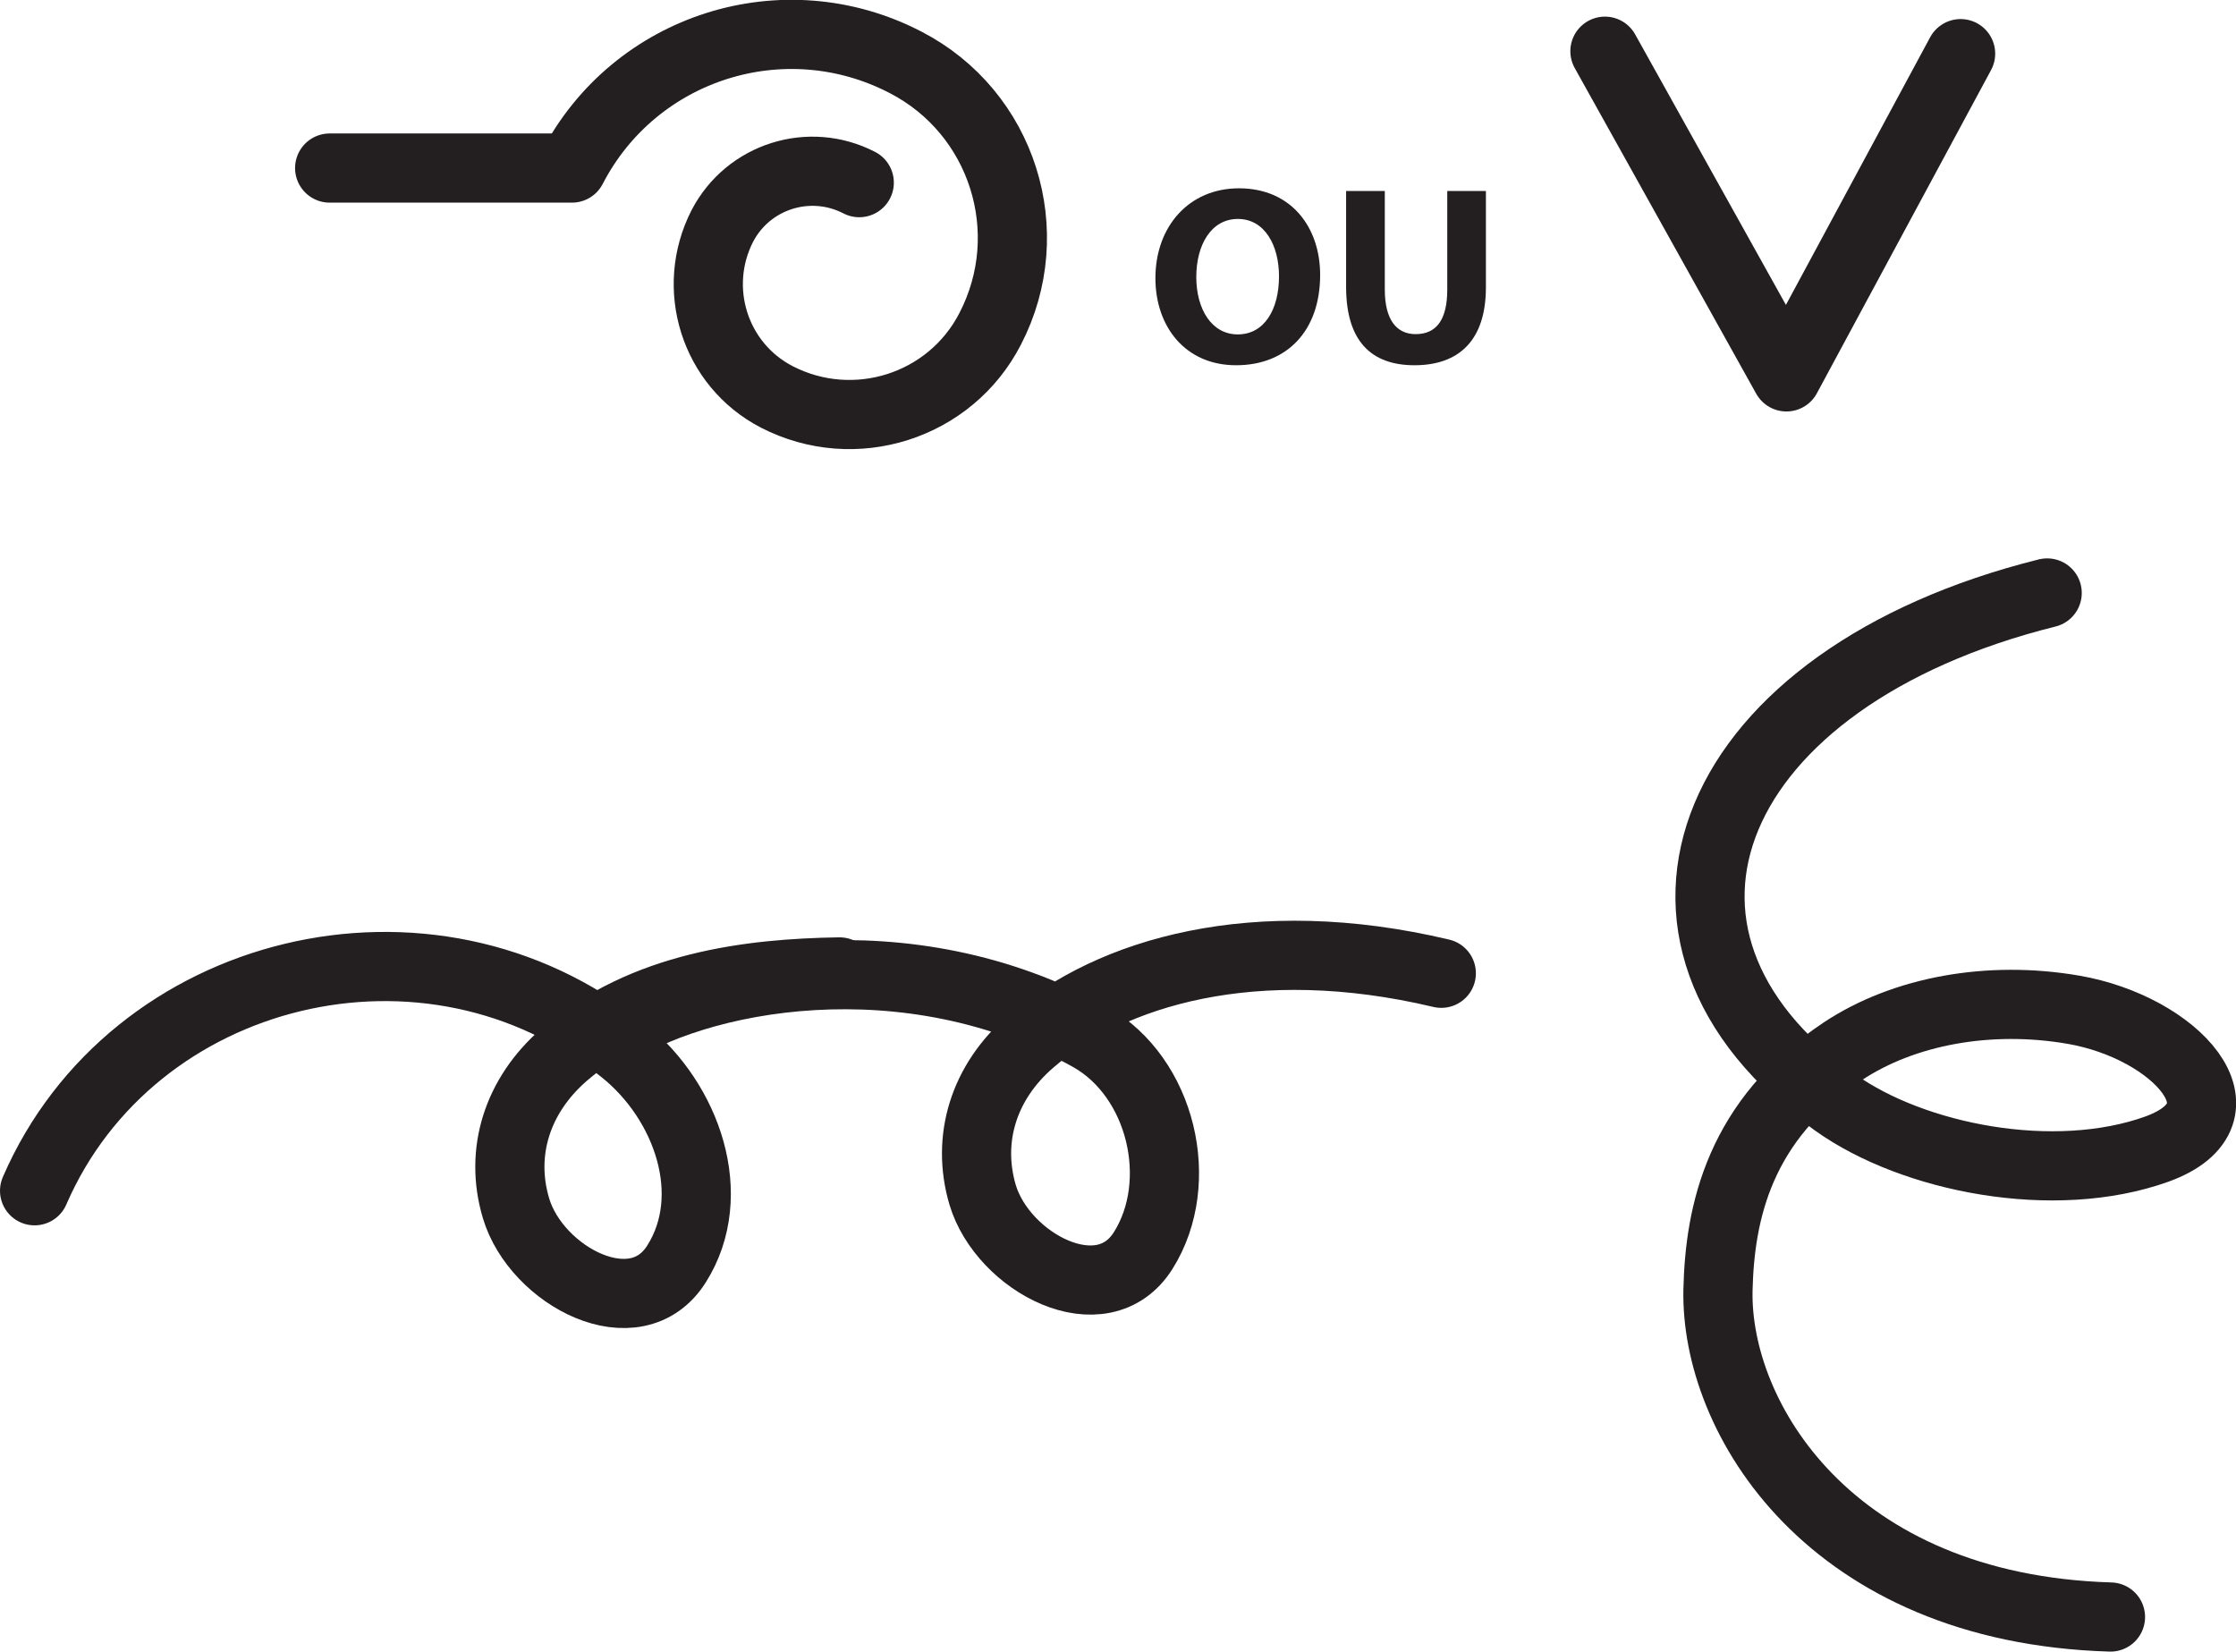<?xml version="1.0" encoding="UTF-8" standalone="no"?>
<!-- Created with Inkscape (http://www.inkscape.org/) -->

<svg
   version="1.1"
   id="svg1"
   width="43.057"
   height="31.803"
   viewBox="0 0 43.057 31.803"
   sodipodi:docname="cell.svg"
   xmlns:inkscape="http://www.inkscape.org/namespaces/inkscape"
   xmlns:sodipodi="http://sodipodi.sourceforge.net/DTD/sodipodi-0.dtd"
   xmlns="http://www.w3.org/2000/svg"
   xmlns:svg="http://www.w3.org/2000/svg">
  <sodipodi:namedview
     id="namedview1"
     pagecolor="#ffffff"
     bordercolor="#000000"
     borderopacity="0.25"
     inkscape:showpageshadow="2"
     inkscape:pageopacity="0.0"
     inkscape:pagecheckerboard="0"
     inkscape:deskcolor="#d1d1d1">
    <inkscape:page
       x="0"
       y="0"
       inkscape:label="1"
       id="page1"
       width="43.057"
       height="31.803"
       margin="0"
       bleed="0" />
  </sodipodi:namedview>
  <defs
     id="defs1" />
  <path
     style="fill:none;stroke:#231f20;stroke-width:1.332;stroke-linecap:round;stroke-linejoin:round;stroke-miterlimit:4;stroke-dasharray:none;stroke-opacity:1"
     d="m 39.421,11.418 c -6.505,1.62 -8.604,6.583 -4.073,9.817 1.494,1.063 4.204,1.604 6.188,0.891 1.885,-0.687 0.354,-2.344 -1.61,-2.683 -1.625,-0.28 -3.265,0.022 -4.437,0.798 -2,1.333 -2.371,3.109 -2.407,4.593 -0.057,2.464 2.156,6.141 7.558,6.303"
     id="path729" />
  <path
     style="fill:none;stroke:#231f20;stroke-width:1.332;stroke-linecap:round;stroke-linejoin:round;stroke-miterlimit:4;stroke-dasharray:none;stroke-opacity:1"
     d="m 0.666,22.929 c 1.875,-4.328 7.604,-5.724 11.338,-2.704 1.234,0.99 1.854,2.792 1.026,4.109 -0.786,1.256 -2.702,0.24 -3.093,-1.067 -0.324,-1.084 0.025,-2.172 0.921,-2.953 1.536,-1.328 3.594,-1.573 5.308,-1.599"
     id="path733" />
  <path
     style="fill:none;stroke:#231f20;stroke-width:1.332;stroke-linecap:round;stroke-linejoin:round;stroke-miterlimit:4;stroke-dasharray:none;stroke-opacity:1"
     d="m 11.666,19.97 c 1.714,-1.193 5.818,-1.964 9.323,-0.005 1.38,0.776 1.853,2.797 1.025,4.114 -0.786,1.251 -2.702,0.235 -3.093,-1.073 -0.317,-1.077 0.021,-2.172 0.927,-2.952 1.532,-1.329 4.308,-2.167 7.906,-1.313"
     id="path734" />
  <path
     style="fill:none;stroke:#231f20;stroke-width:1.332;stroke-linecap:round;stroke-linejoin:round;stroke-miterlimit:4;stroke-dasharray:none;stroke-opacity:1"
     d="m 37.754,1.033 -3.354,6.224 -3.495,-6.271"
     id="path735" />
  <path
     style="fill:#231f20;fill-opacity:1;fill-rule:nonzero;stroke:none"
     d="m 23.837,6.439 c 0.505,0 0.792,-0.474 0.792,-1.119 0,-0.595 -0.276,-1.104 -0.792,-1.104 -0.515,0 -0.801,0.5 -0.801,1.118 0,0.62 0.297,1.105 0.797,1.105 z m -0.036,0.594 c -0.973,0 -1.552,-0.74 -1.552,-1.677 0,-0.99 0.641,-1.73 1.609,-1.73 1.011,0 1.563,0.756 1.563,1.667 0,1.089 -0.651,1.74 -1.615,1.74 z"
     id="path736" />
  <path
     style="fill:#231f20;fill-opacity:1;fill-rule:nonzero;stroke:none"
     d="m 26.666,3.678 v 1.896 c 0,0.573 0.219,0.86 0.594,0.86 0.396,0 0.609,-0.271 0.609,-0.86 v -1.896 h 0.744 v 1.855 c 0,1.016 -0.515,1.5 -1.375,1.5 -0.833,0 -1.317,-0.464 -1.317,-1.511 v -1.844 z"
     id="path737" />
  <path
     style="fill:none;stroke:#231f20;stroke-width:1.332;stroke-linecap:round;stroke-linejoin:round;stroke-miterlimit:4;stroke-dasharray:none;stroke-opacity:1"
     d="m 16.546,3.517 c -0.958,-0.495 -2.136,-0.125 -2.636,0.833 -0.614,1.199 -0.15,2.672 1.047,3.292 1.495,0.771 3.339,0.188 4.109,-1.308 0.97,-1.869 0.24,-4.17 -1.629,-5.134 -2.339,-1.214 -5.213,-0.303 -6.423,2.036 h -4.666"
     id="path738" />
</svg>
